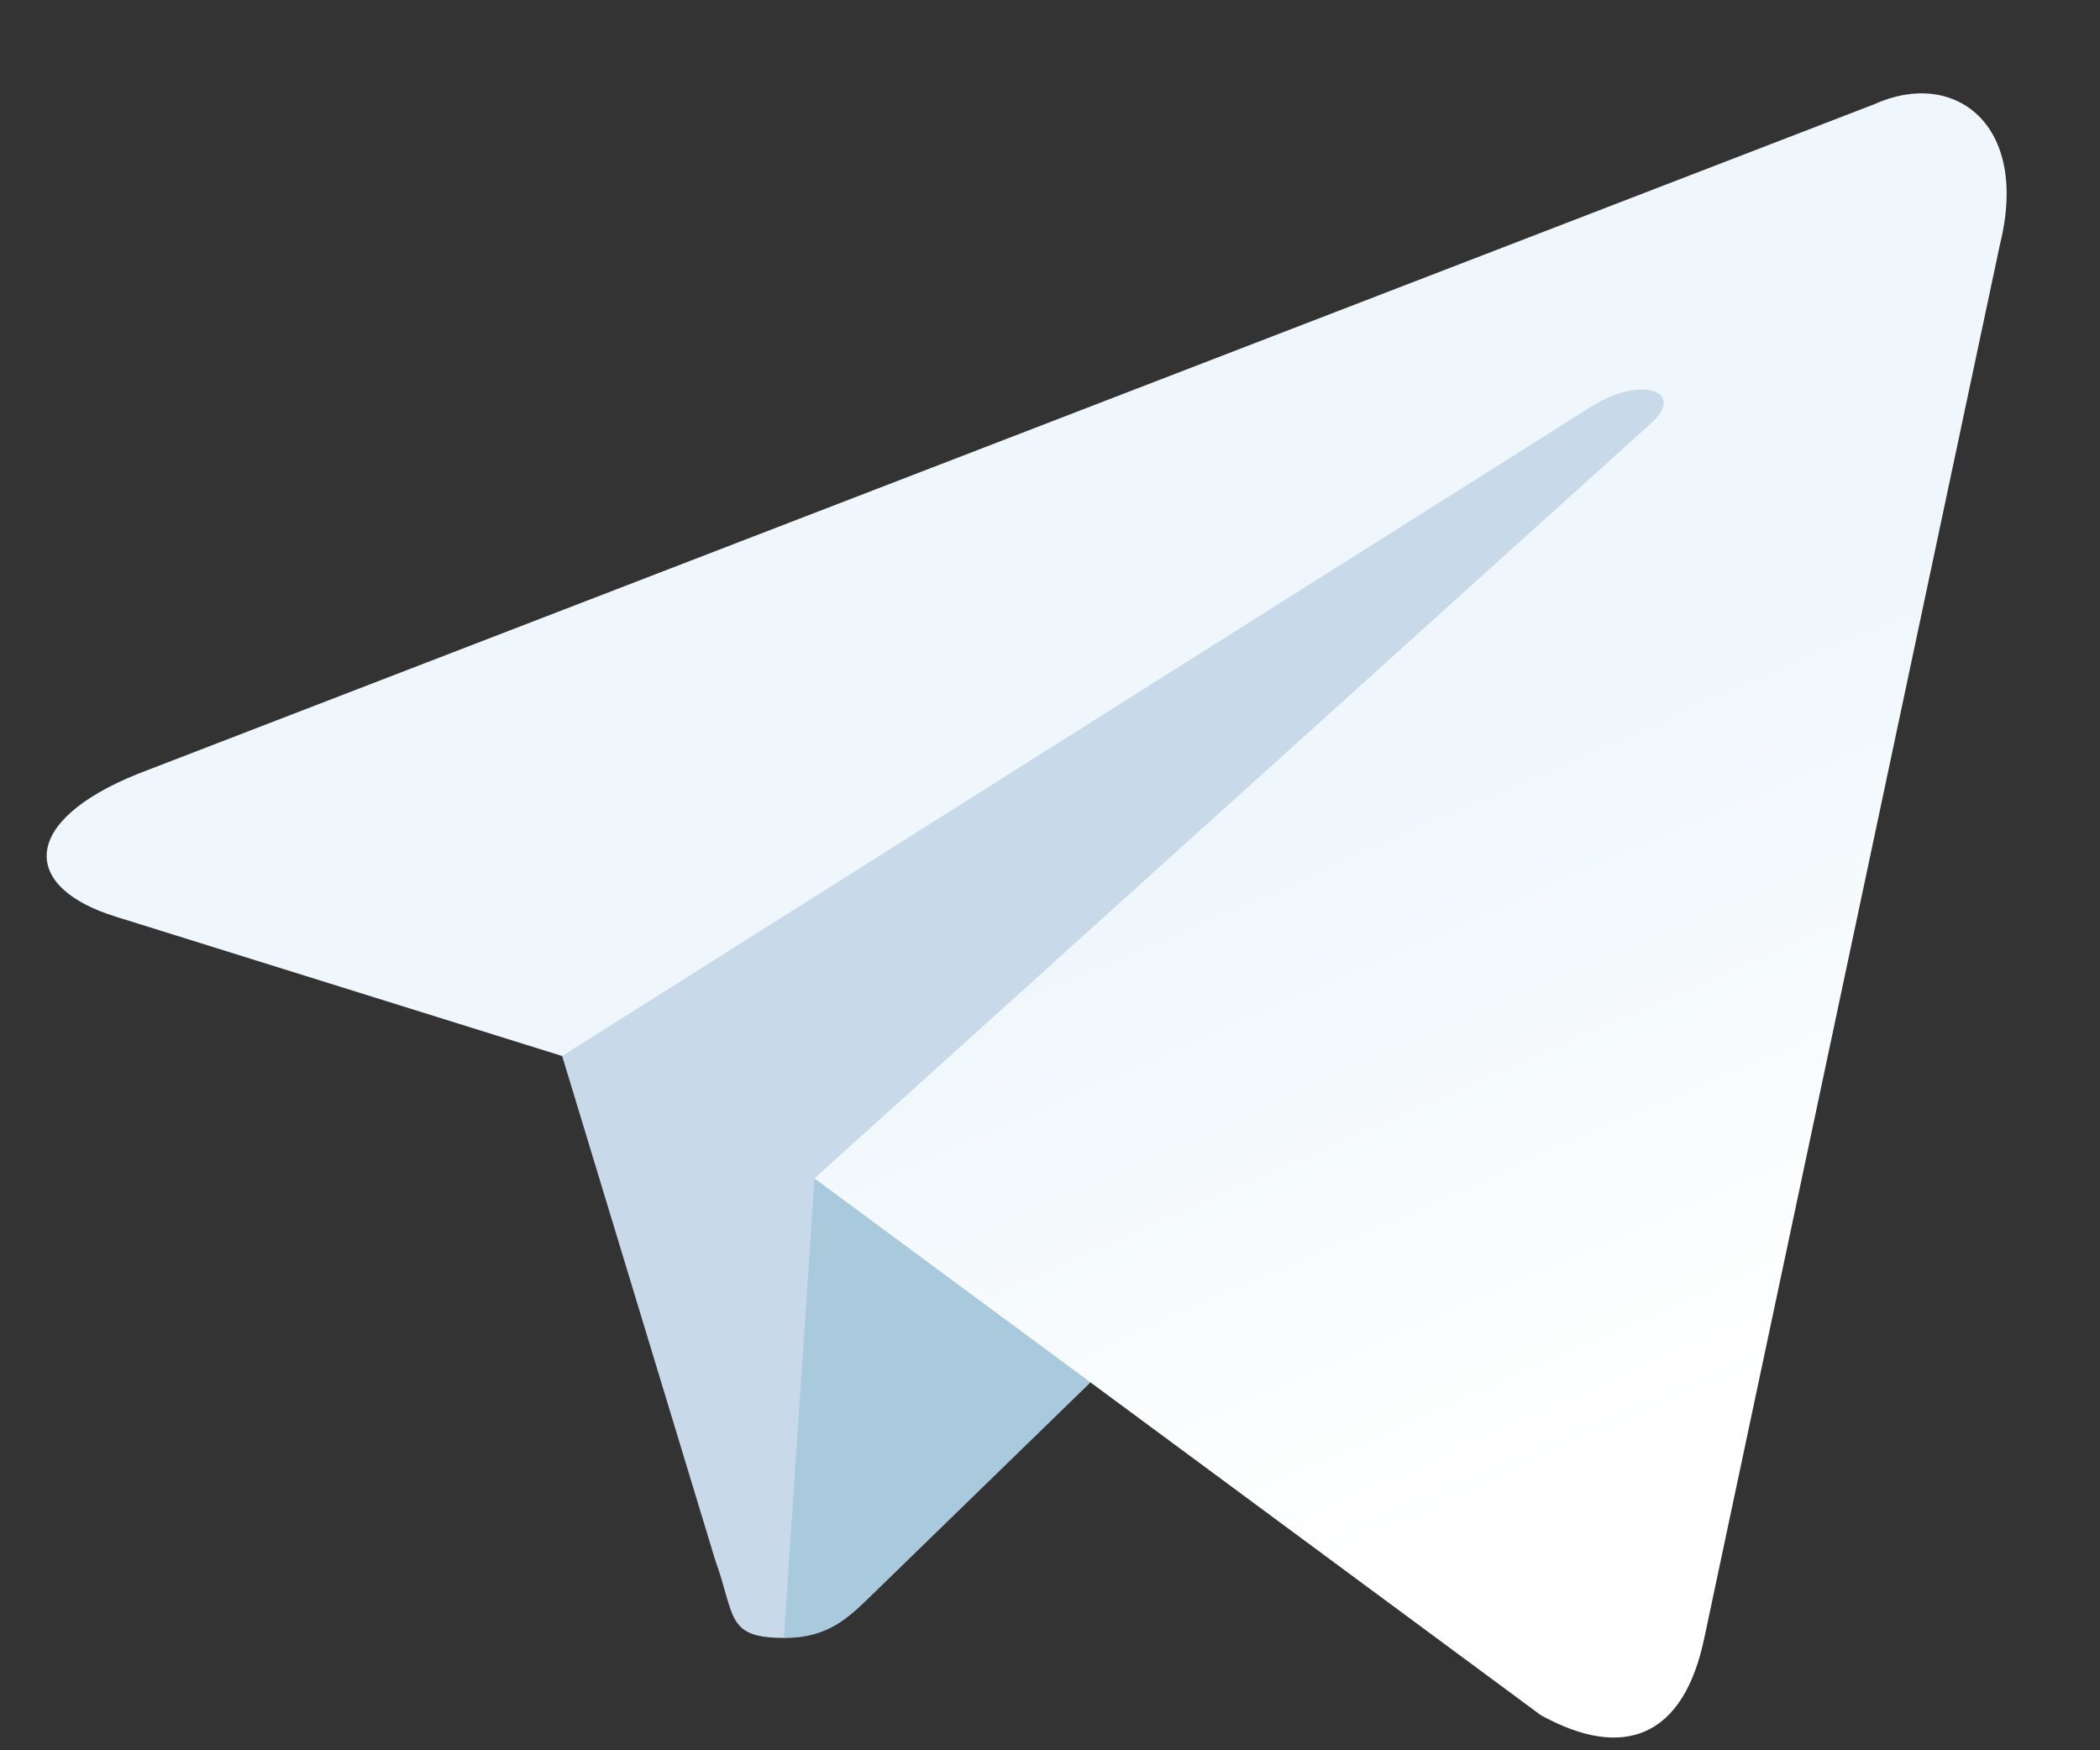 <svg width="18" height="15" viewBox="0 0 18 15" fill="none" xmlns="http://www.w3.org/2000/svg">
<rect x="0" y="0" width="18" height="15" fill="#333333" stroke="none"/>
<path d="M6.72 14.037C6.219 14.037 6.304 13.848 6.131 13.372L4.66 8.528L15.989 1.807" fill="#C8DAEA"/>
<path d="M6.719 14.038C7.105 14.038 7.276 13.861 7.491 13.652L9.551 11.649L6.982 10.099" fill="#A9C9DD"/>
<path d="M6.981 10.099L13.207 14.699C13.918 15.091 14.431 14.888 14.608 14.039L17.142 2.097C17.401 1.057 16.745 0.585 16.066 0.893L1.184 6.631C0.168 7.039 0.175 7.606 0.999 7.858L4.818 9.05L13.659 3.472C14.077 3.219 14.46 3.355 14.145 3.634" fill="url(#paint0_linear_134_145)"/>
<defs>
<linearGradient id="paint0_linear_134_145" x1="11.488" y1="6.958" x2="13.899" y2="12.451" gradientUnits="userSpaceOnUse">
<stop stop-color="#EFF7FC"/>
<stop offset="1" stop-color="white"/>
</linearGradient>
</defs>
</svg>
